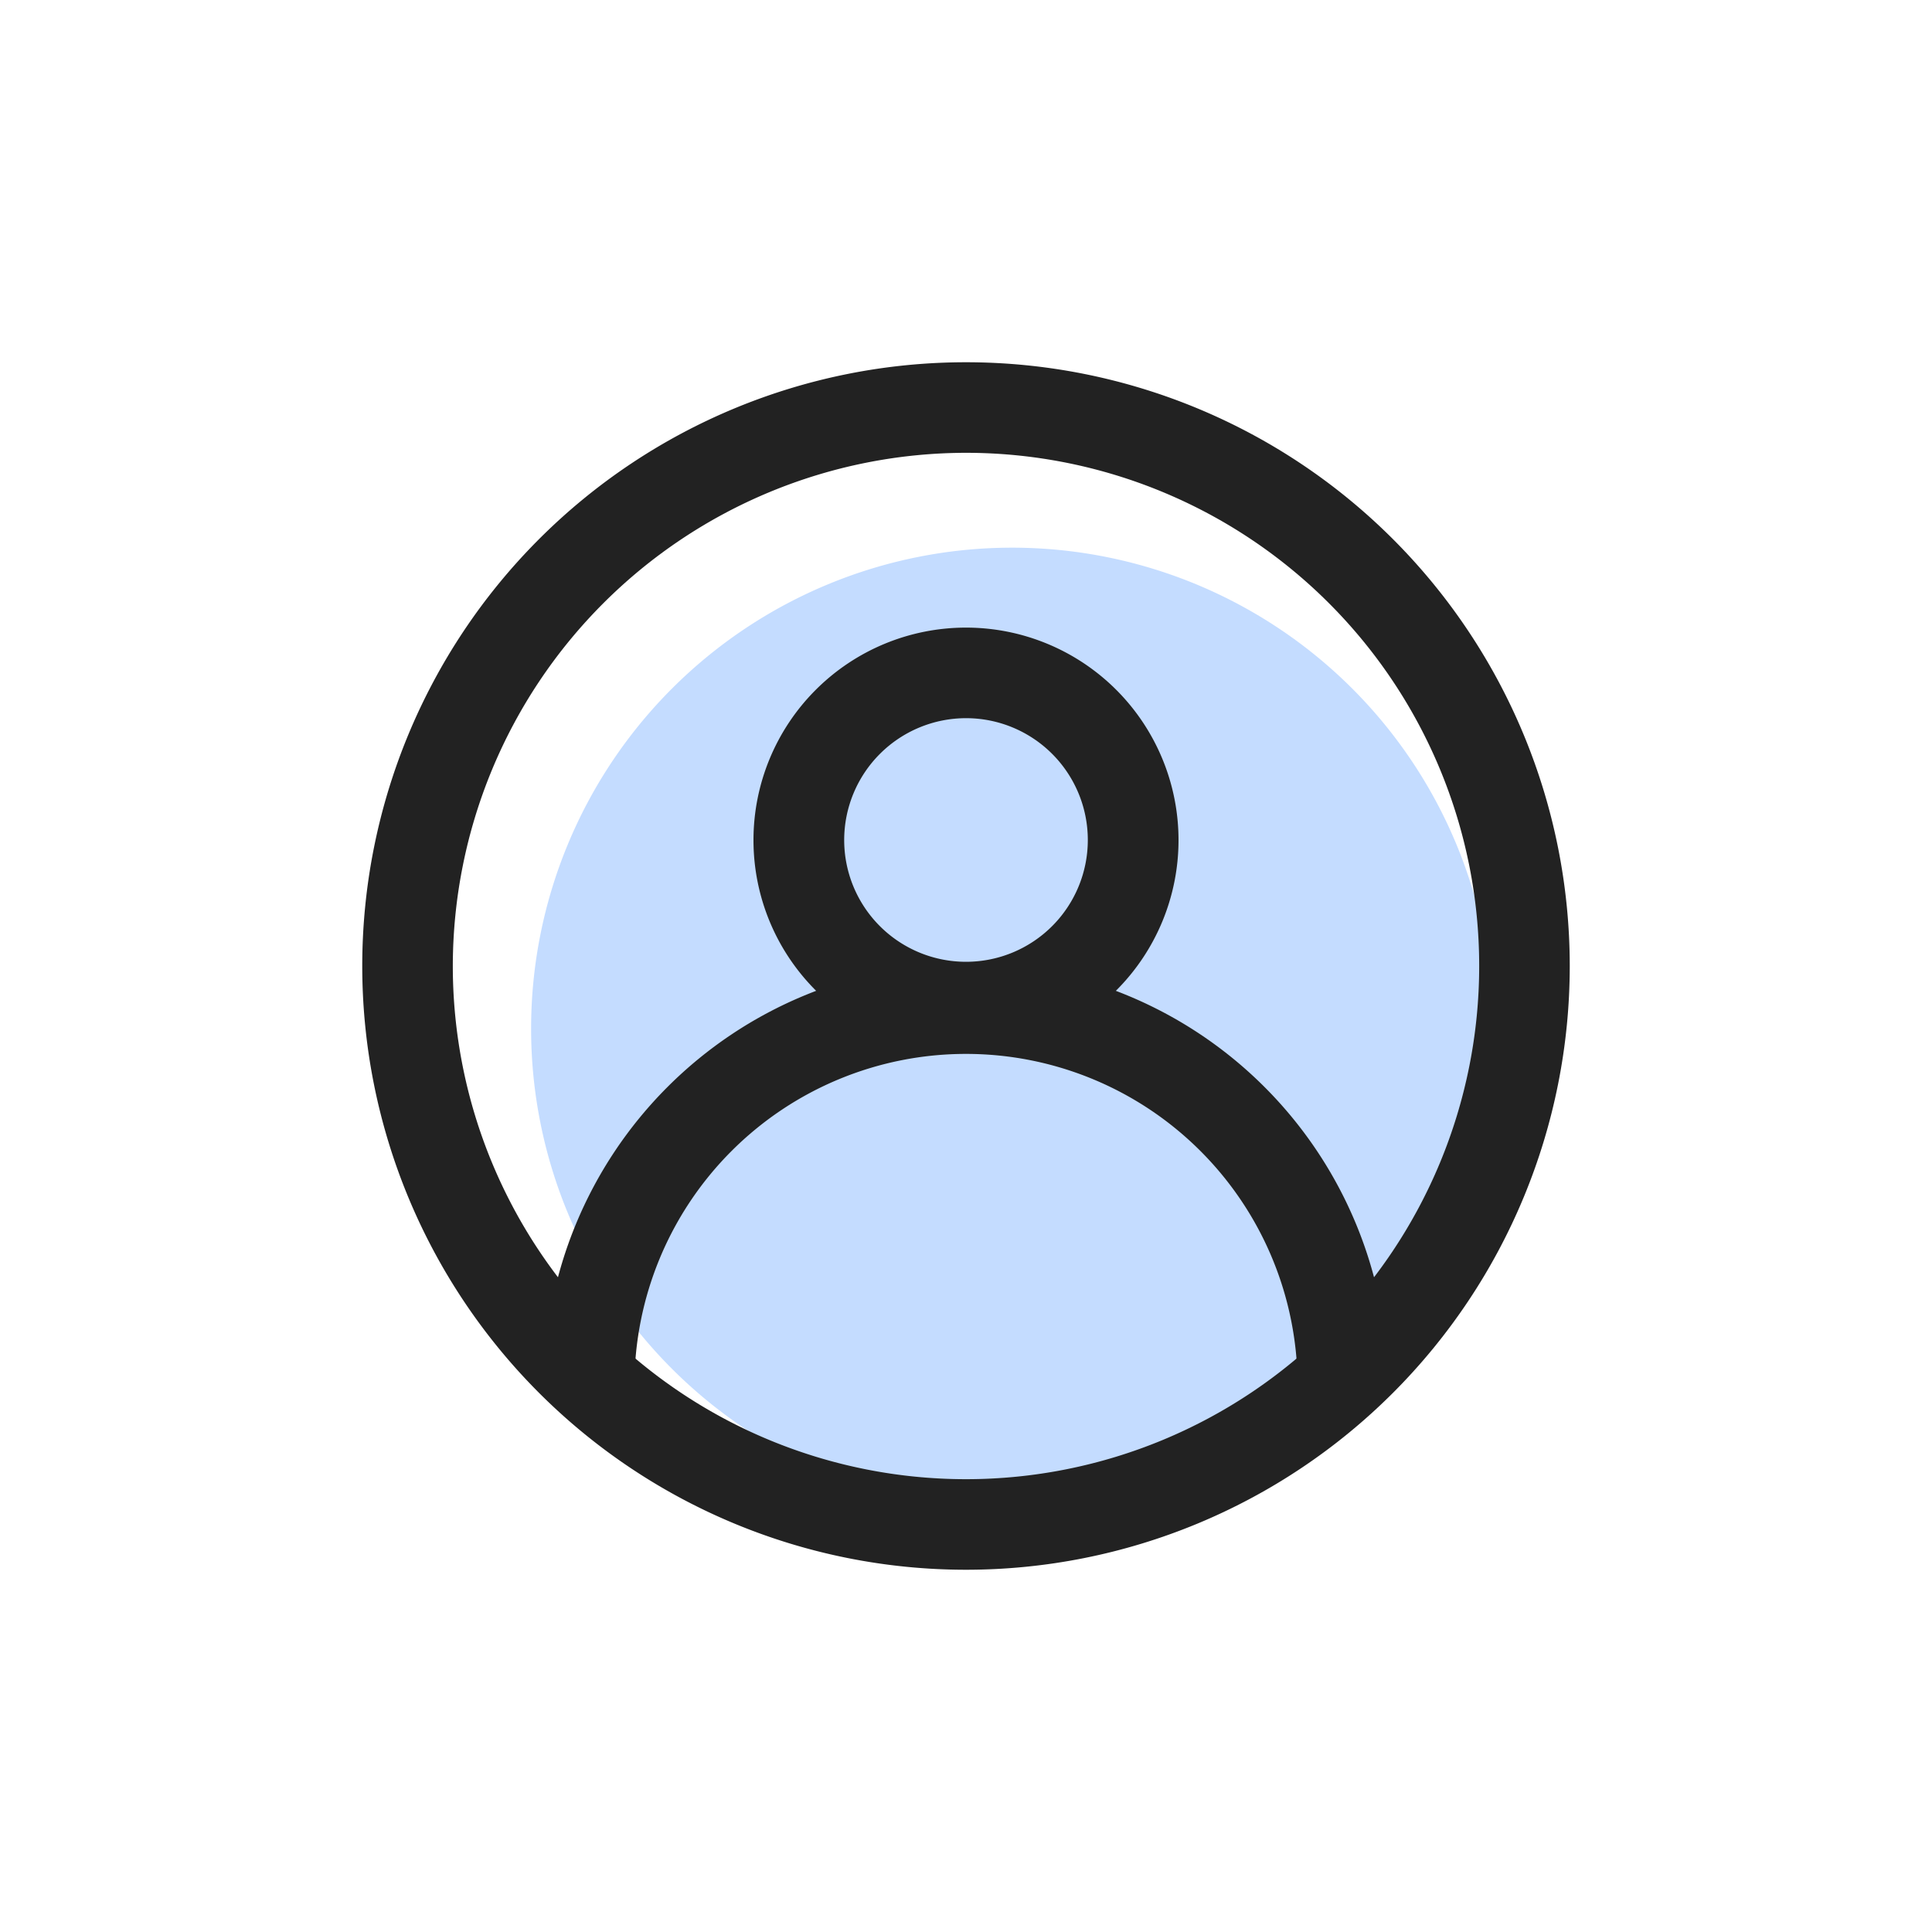 <svg id="ic_menu_profile_on" xmlns="http://www.w3.org/2000/svg" xmlns:xlink="http://www.w3.org/1999/xlink" width="40" height="40" viewBox="0 0 40 40">
  <defs>
    <clipPath id="clip-path">
      <rect id="사각형_108" data-name="사각형 108" width="40" height="40" fill="none"/>
    </clipPath>
  </defs>
  <g id="그룹_113" data-name="그룹 113" clip-path="url(#clip-path)">
    <path id="패스_87" data-name="패스 87" d="M30.914,21.3a9.959,9.959,0,1,1-9.96-9.961,9.96,9.96,0,0,1,9.96,9.961" fill="#c4dcff"/>
    <path id="패스_88" data-name="패스 88" d="M20,14.869a2.522,2.522,0,1,1-2.522,2.522A2.525,2.525,0,0,1,20,14.869m0-1.875a4.4,4.4,0,1,0,4.4,4.4,4.4,4.4,0,0,0-4.4-4.4" fill="#222"/>
    <path id="패스_89" data-name="패스 89" d="M28.74,28.685H26.865a6.865,6.865,0,0,0-13.73,0H11.26a8.74,8.74,0,0,1,17.48,0" fill="#222"/>
    <path id="패스_90" data-name="패스 90" d="M20,9.375A10.625,10.625,0,1,1,9.375,20,10.637,10.637,0,0,1,20,9.375M20,7.5A12.5,12.5,0,1,0,32.5,20,12.5,12.5,0,0,0,20,7.5" fill="#222"/>
  </g>
</svg>

